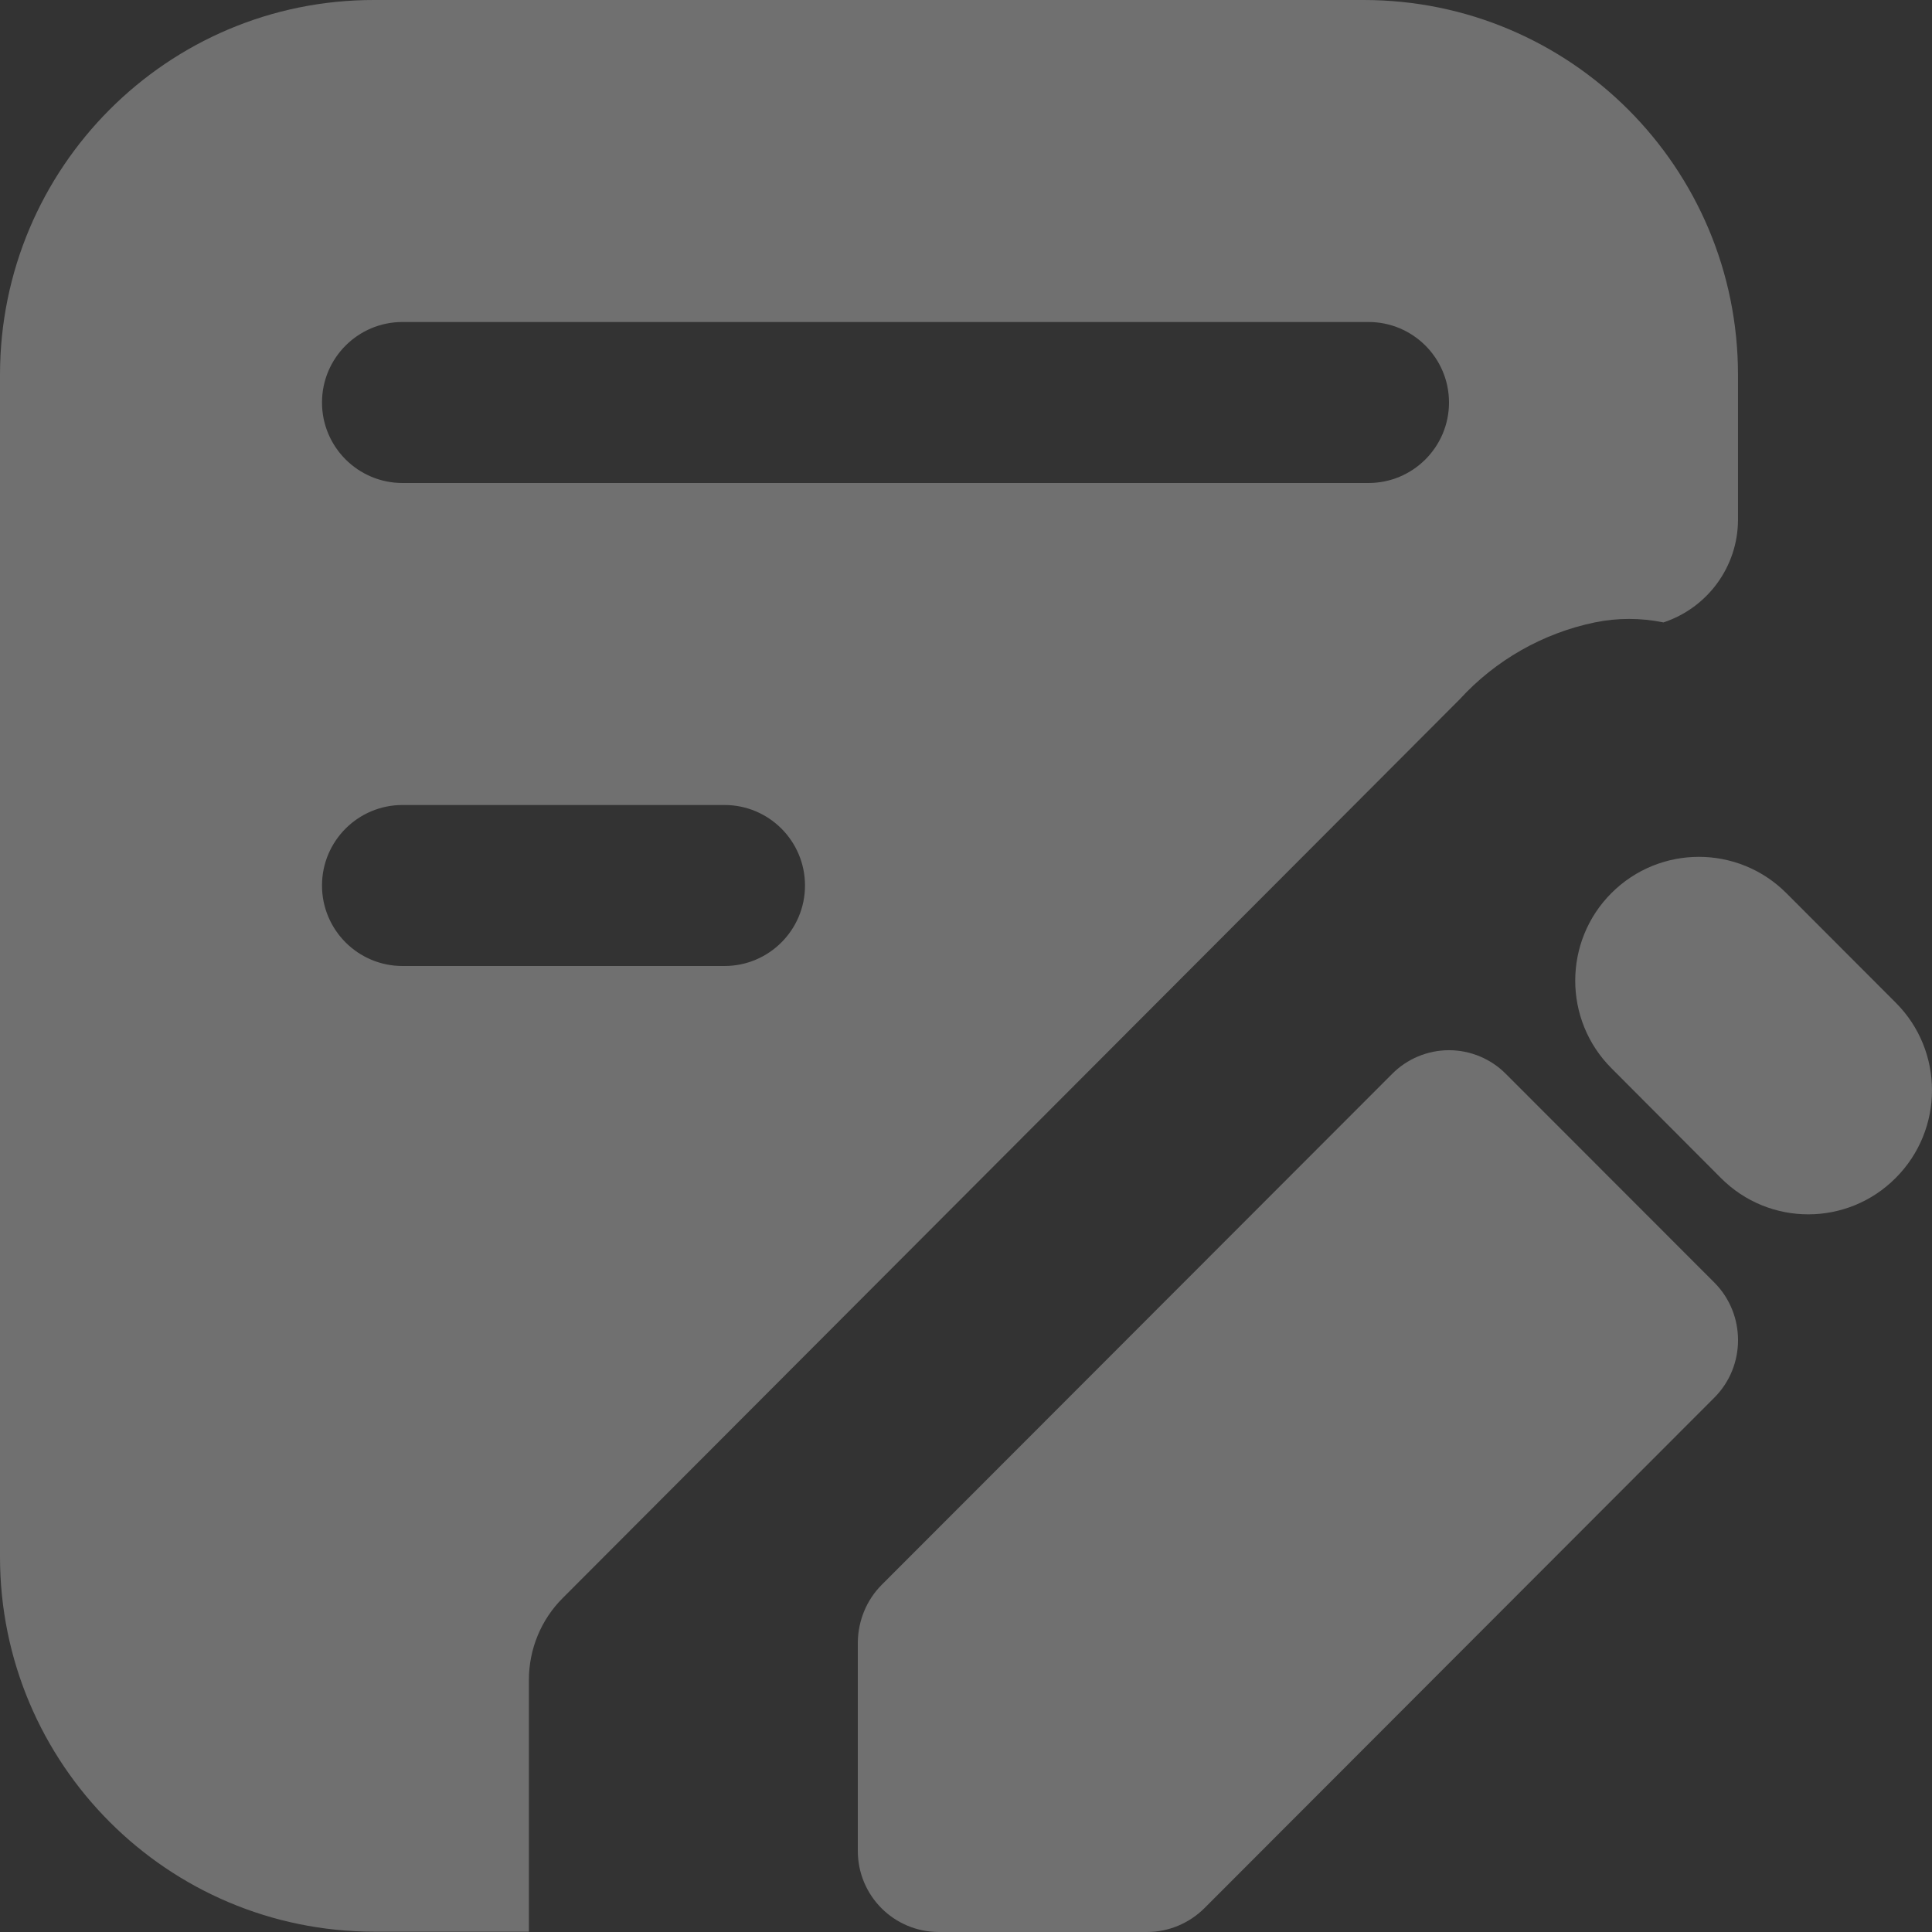 <svg width="12" height="12" viewBox="0 0 12 12" fill="none" xmlns="http://www.w3.org/2000/svg">
<rect x="0" y="0" width="12" height="12" fill="#333333" stroke="none"/>
<path opacity="0.3" fill-rule="evenodd" clipRule="evenodd" d="M9.355 6.672C9.262 6.577 9.133 6.523 9 6.523C8.867 6.523 8.738 6.577 8.645 6.672L5.477 9.843C5.382 9.938 5.33 10.066 5.328 10.2V11.496C5.328 11.775 5.553 12 5.832 12H7.125C7.258 12 7.387 11.946 7.482 11.851L10.649 8.68C10.844 8.484 10.844 8.164 10.649 7.967L9.355 6.672ZM10.688 7.316L10.009 6.635C9.709 6.335 9.709 5.847 10.009 5.547C10.309 5.247 10.795 5.247 11.095 5.547L11.775 6.228C12.075 6.528 12.075 7.015 11.775 7.316C11.475 7.618 10.988 7.618 10.688 7.316ZM0 2.328V9.67C0 10.956 1.041 11.998 2.325 11.998H3.285V10.435C3.285 10.243 3.361 10.059 3.496 9.925L9.066 4.344C9.289 4.1 9.583 3.933 9.905 3.866C10.045 3.837 10.191 3.837 10.332 3.866C10.607 3.775 10.794 3.519 10.795 3.23V2.328C10.795 1.042 9.755 1.68467e-06 8.47 1.68467e-06H2.325C1.041 -0.002 0 1.041 0 2.328ZM2 2.5C2 2.224 2.224 2 2.5 2H8.5C8.776 2 9 2.224 9 2.5C9 2.776 8.776 3 8.5 3H2.5C2.224 3 2 2.776 2 2.5ZM2.5 5C2.224 5 2 5.224 2 5.5C2 5.776 2.224 6 2.5 6H4.5C4.776 6 5 5.776 5 5.5C5 5.224 4.776 5 4.5 5H2.5Z" fill="white"/>
</svg>
